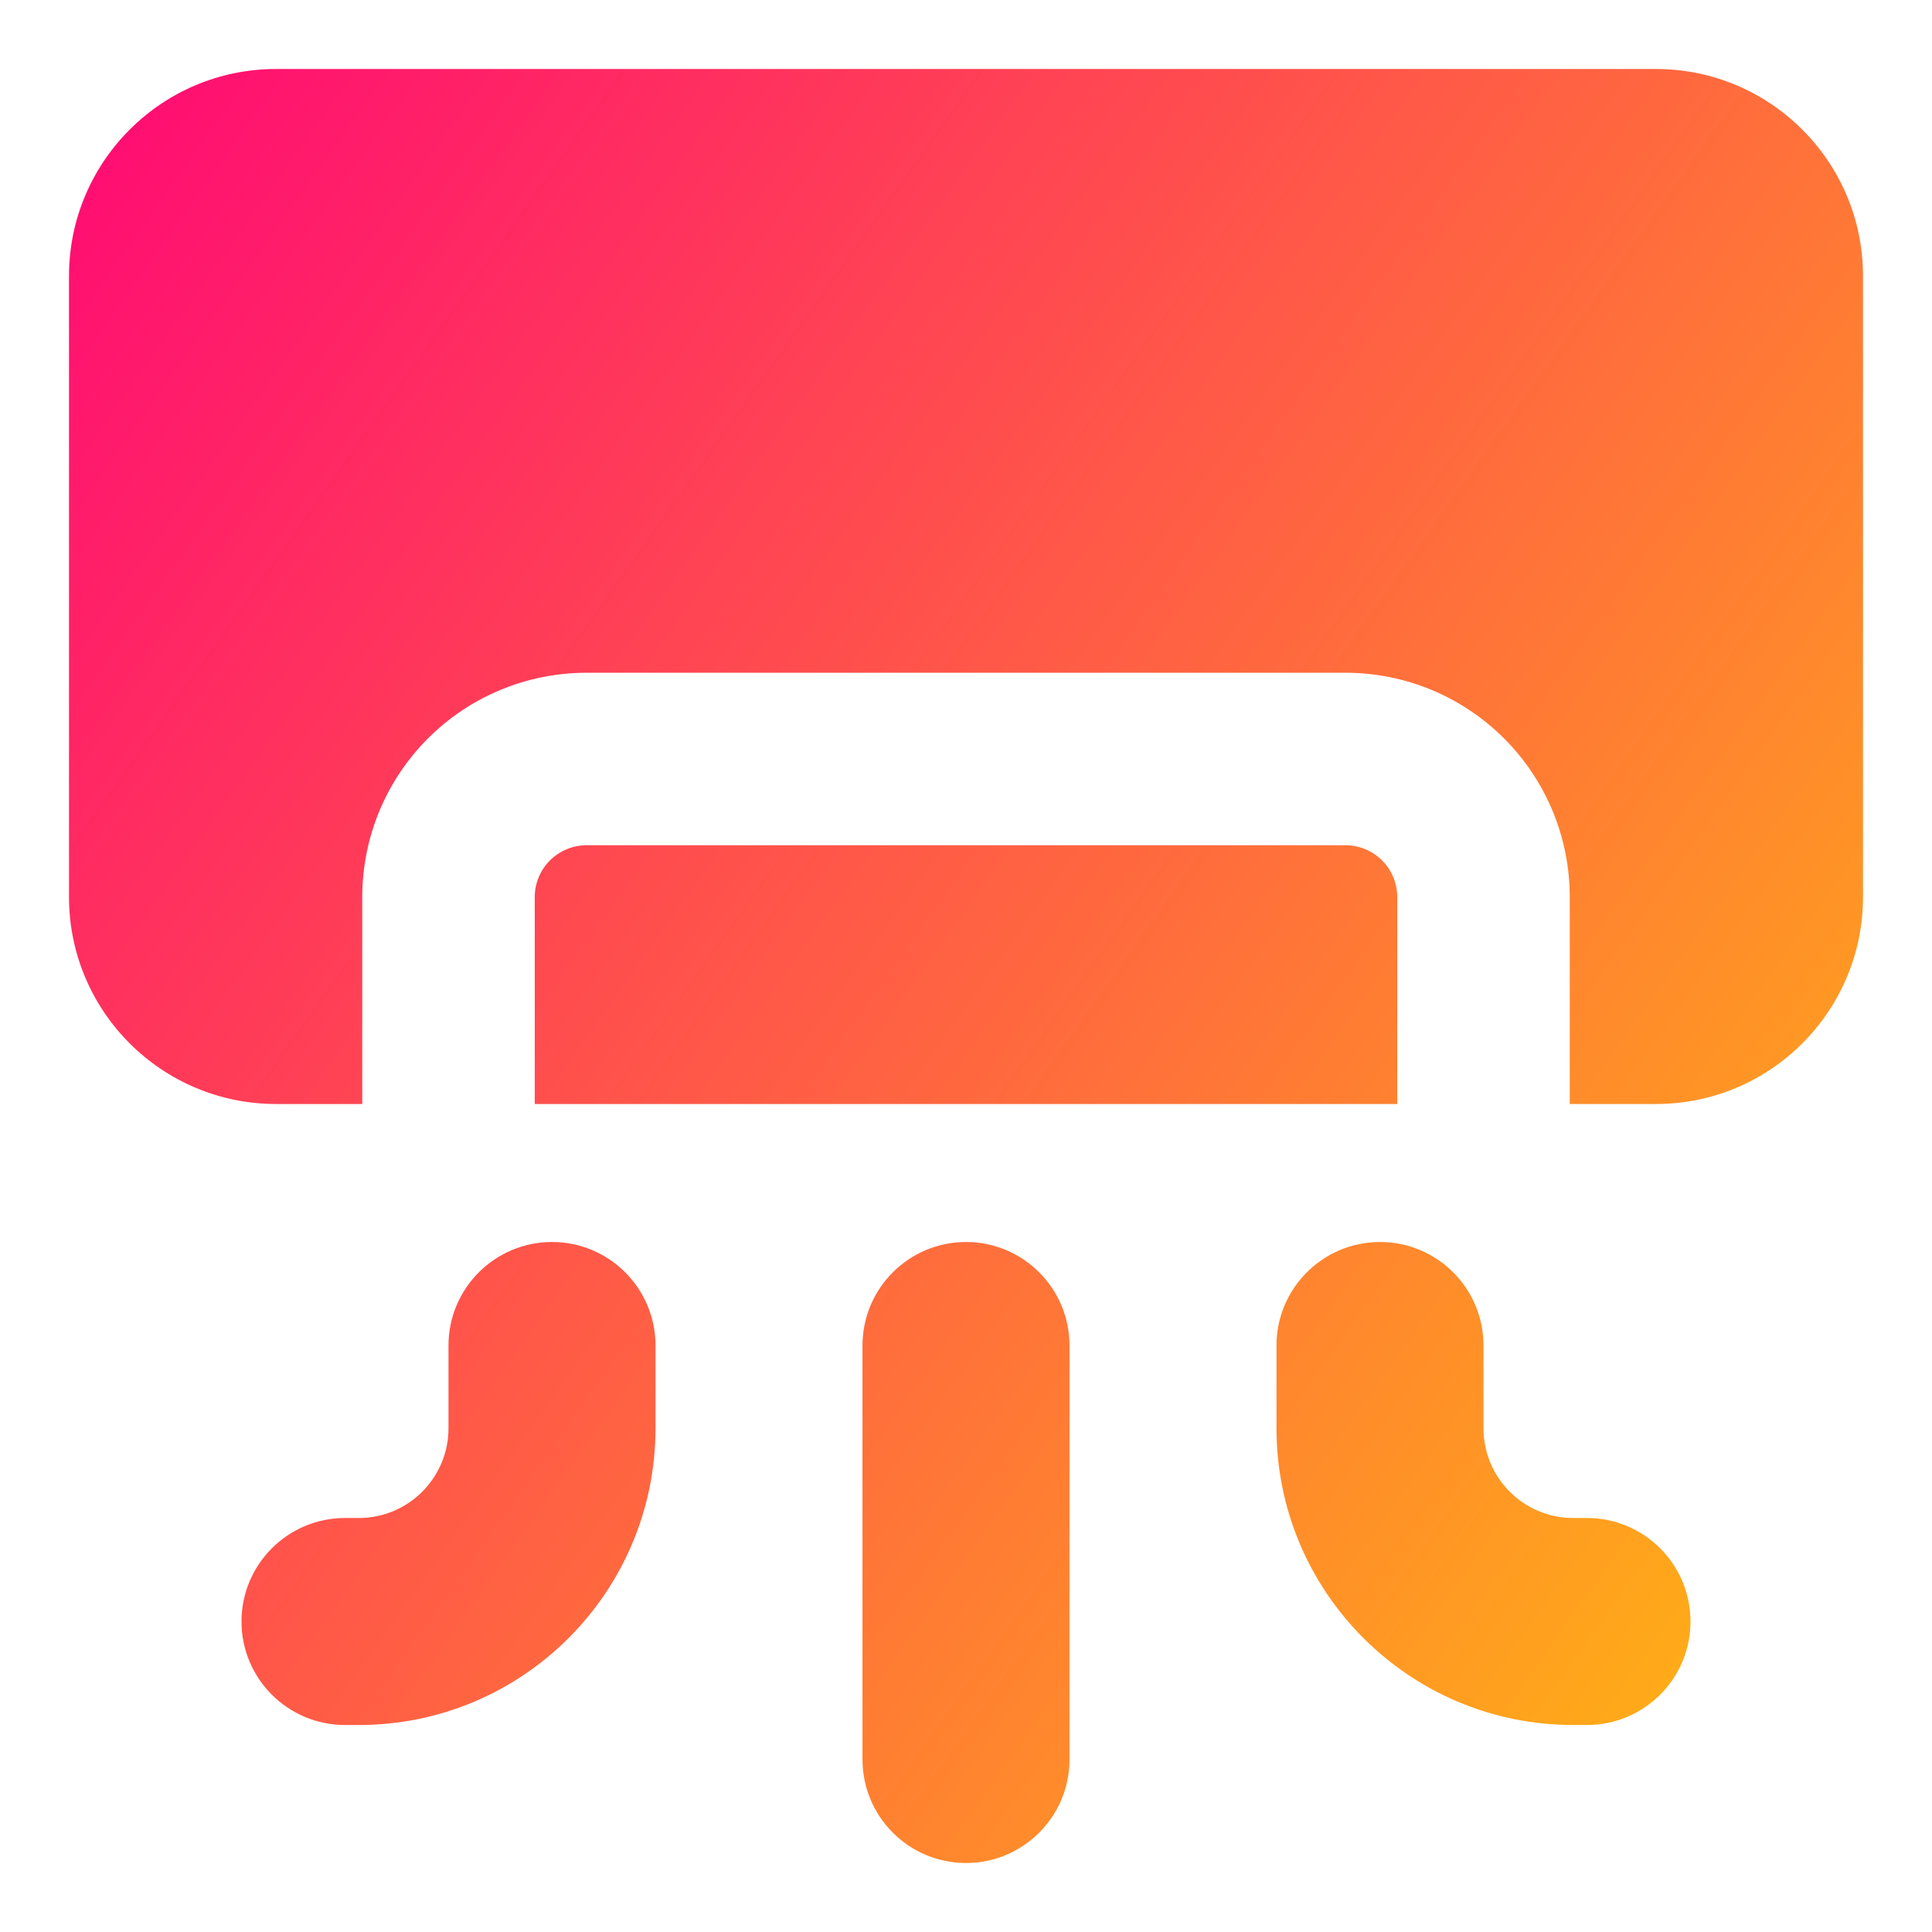 <svg xmlns="http://www.w3.org/2000/svg" fill="none" viewBox="0 0 14 14" id="Hotel-Air-Conditioner--Streamline-Core-Gradient">
  <desc>
    Hotel Air Conditioner Streamline Icon: https://streamlinehq.com
  </desc>
  <g id="Free Gradient/Map Travel/hotel-air-conditioner--heating-ac-air-hvac-cool-cooling-cold-hot-conditioning-hotel">
    <path id="Union" fill="url(#paint0_linear_14402_10051)" fill-rule="evenodd" d="M2 .5C1.172.5.5 1.172.5 2v4.5C.5 7.328 1.172 8 2 8h.625V6.5c0-.431.171-.844.476-1.149C3.406 5.046 3.819 4.875 4.25 4.875h5.5c.431 0 .844.171 1.149.476.305.305.476.718.476 1.149V8H12c.828 0 1.5-.672 1.5-1.5V2c0-.828-.672-1.5-1.5-1.5H2ZM10.125 8h-6.25V6.5c0-.099.04-.195.11-.265.07-.07.166-.11.265-.11h5.5c.099 0 .195.04.265.11.07.07.11.166.11.265V8ZM4.75 9.75C4.75 9.336 4.414 9 4 9s-.75.336-.75.75v.6c0 .359-.291.65-.65.65h-.1c-.414 0-.75.336-.75.75s.336.75.75.75h.1c1.187 0 2.15-.963 2.15-2.15v-.6Zm4.5 0c0-.414.336-.75.75-.75.414 0 .75.336.75.75v.6c0 .359.291.65.65.65h.1c.414 0 .75.336.75.75s-.336.75-.75.75h-.1c-1.187 0-2.15-.963-2.15-2.15v-.6ZM7 9c.414 0 .75.336.75.75v3c0 .414-.336.75-.75.75s-.75-.336-.75-.75v-3c0-.414.336-.75.75-.75Z" clip-rule="evenodd"></path>
  </g>
  <defs>
    <linearGradient id="paint0_linear_14402_10051" x1="14.627" x2="-2.908" y1="16.253" y2="3.798" gradientUnits="userSpaceOnUse">
      <stop stop-color="#ffd600"></stop>
      <stop offset="1" stop-color="#ff007a"></stop>
    </linearGradient>
  </defs>
</svg>